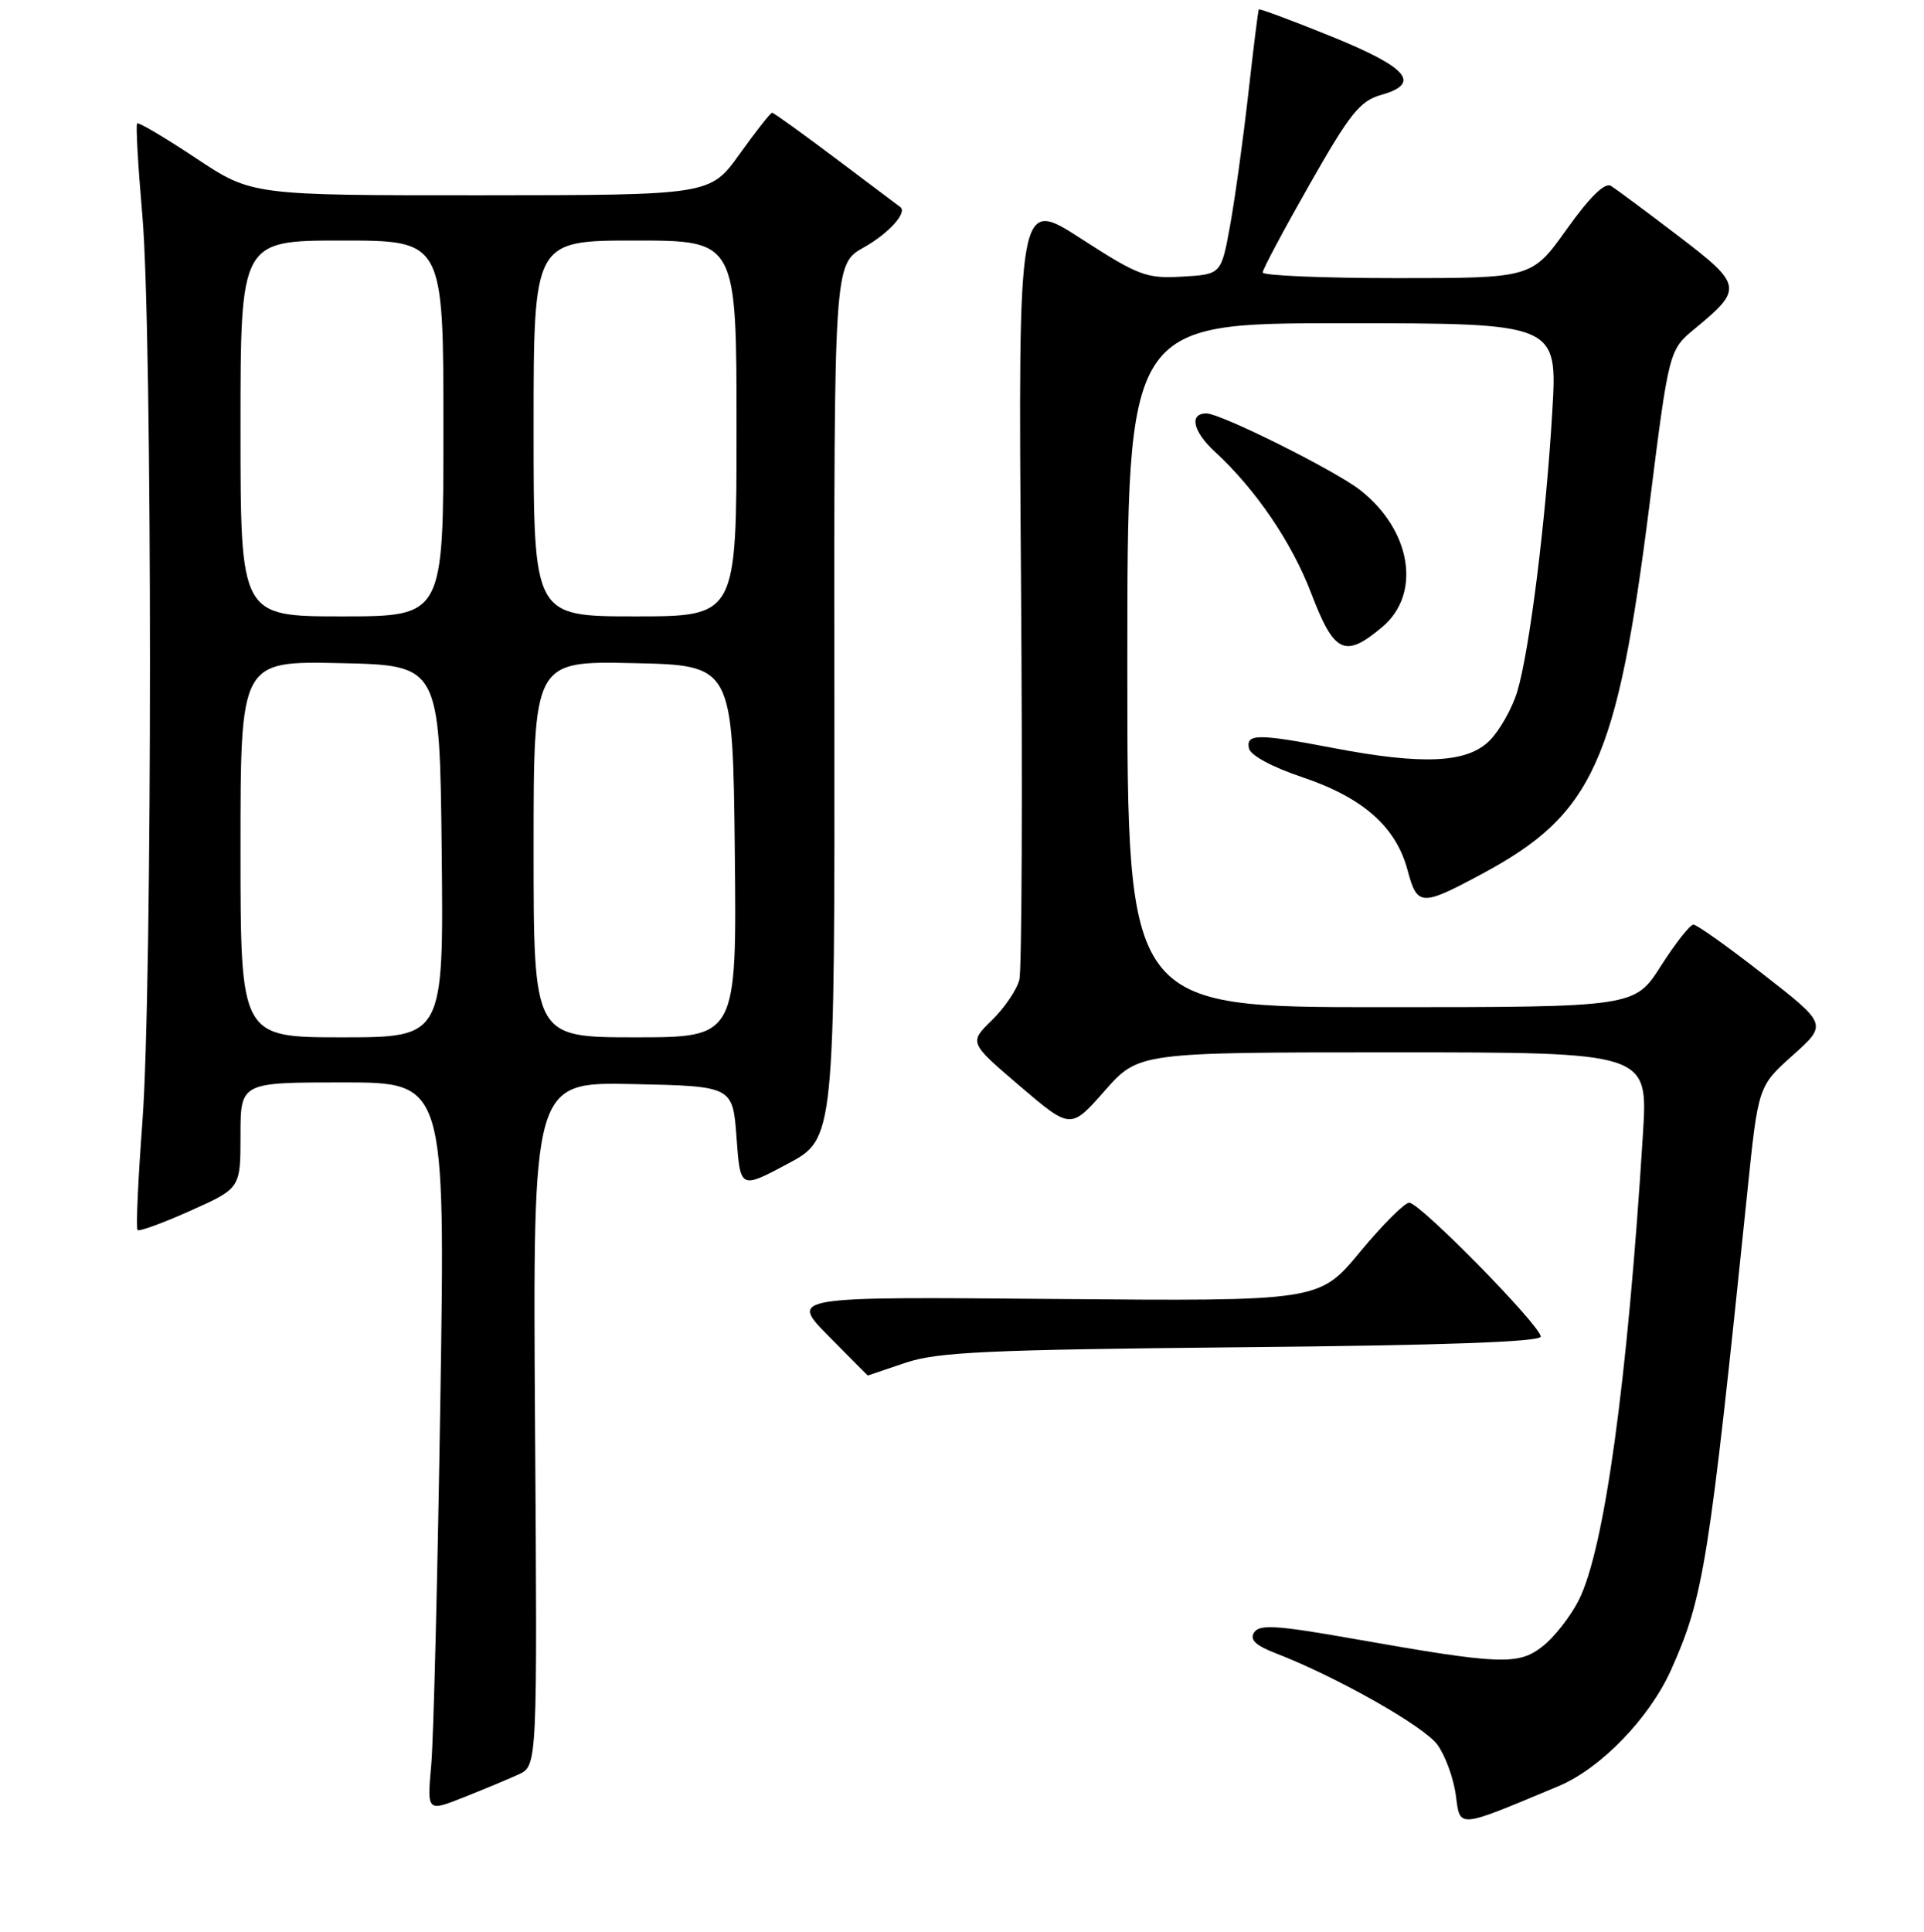 <?xml version="1.0" encoding="UTF-8" standalone="no"?>
<!DOCTYPE svg PUBLIC "-//W3C//DTD SVG 1.1//EN" "http://www.w3.org/Graphics/SVG/1.1/DTD/svg11.dtd" >
<svg xmlns="http://www.w3.org/2000/svg" xmlns:xlink="http://www.w3.org/1999/xlink" version="1.1" viewBox="0 0 256 257">
 <g >
 <path fill="currentColor"
d=" M 207.39 237.61 C 212.97 235.28 219.47 228.57 222.34 222.17 C 226.68 212.50 227.39 208.06 232.50 158.50 C 233.94 144.50 233.94 144.50 238.54 140.39 C 243.14 136.27 243.14 136.27 234.64 129.64 C 229.96 125.99 225.77 123.00 225.32 123.01 C 224.87 123.01 222.93 125.48 221.00 128.50 C 217.50 133.99 217.50 133.99 183.75 133.99 C 150.00 134.00 150.00 134.00 150.00 88.50 C 150.00 43.00 150.00 43.00 178.62 43.00 C 207.24 43.00 207.24 43.00 206.54 54.75 C 205.69 69.23 203.52 86.53 201.89 91.98 C 201.22 94.22 199.55 97.17 198.20 98.53 C 195.20 101.52 189.34 101.80 177.34 99.50 C 167.36 97.59 165.77 97.60 166.18 99.56 C 166.37 100.48 169.26 102.05 173.27 103.39 C 181.35 106.11 185.73 109.97 187.28 115.75 C 188.57 120.58 189.08 120.61 197.15 116.28 C 212.00 108.32 215.15 101.38 219.49 67.03 C 222.07 46.56 222.07 46.56 225.54 43.70 C 231.95 38.42 231.86 37.90 223.27 31.36 C 219.04 28.13 215.03 25.16 214.35 24.73 C 213.54 24.23 211.56 26.16 208.47 30.48 C 203.82 37.00 203.82 37.00 185.91 37.00 C 176.06 37.00 168.00 36.66 168.01 36.25 C 168.01 35.84 170.82 30.56 174.26 24.52 C 179.64 15.06 180.95 13.42 183.79 12.62 C 189.16 11.10 187.34 8.98 177.08 4.82 C 171.90 2.72 167.58 1.12 167.49 1.25 C 167.40 1.39 166.77 6.45 166.09 12.50 C 165.41 18.55 164.32 26.42 163.67 30.00 C 162.49 36.50 162.49 36.50 157.31 36.80 C 152.53 37.08 151.51 36.70 143.80 31.72 C 135.47 26.35 135.47 26.35 135.85 77.15 C 136.06 105.09 135.96 129.03 135.63 130.34 C 135.30 131.66 133.66 134.08 131.98 135.72 C 128.93 138.70 128.93 138.70 135.69 144.48 C 142.46 150.25 142.46 150.25 146.98 145.13 C 151.50 140.00 151.50 140.00 185.39 140.00 C 219.27 140.00 219.27 140.00 218.61 150.75 C 216.56 183.79 213.47 206.20 210.04 212.92 C 208.95 215.06 206.81 217.80 205.28 219.00 C 202.03 221.57 199.64 221.47 180.11 218.02 C 169.93 216.22 167.57 216.07 166.87 217.17 C 166.25 218.13 167.05 218.90 169.76 219.95 C 177.80 223.05 189.43 229.63 191.24 232.09 C 192.29 233.51 193.39 236.52 193.70 238.77 C 194.30 243.28 193.71 243.33 207.39 237.61 Z  M 69.00 236.06 C 71.50 234.91 71.50 234.91 71.19 189.42 C 70.89 143.94 70.89 143.94 84.19 144.22 C 97.50 144.50 97.50 144.50 98.00 151.34 C 98.50 158.19 98.50 158.19 104.78 154.84 C 111.07 151.50 111.07 151.50 111.02 93.32 C 110.97 35.15 110.97 35.15 114.94 32.91 C 118.28 31.04 120.80 28.23 119.77 27.53 C 119.62 27.42 115.81 24.56 111.31 21.17 C 106.80 17.78 102.95 15.00 102.73 15.00 C 102.52 15.00 100.58 17.47 98.42 20.48 C 94.50 25.96 94.50 25.96 64.00 25.98 C 33.50 25.99 33.50 25.99 26.05 21.03 C 21.95 18.31 18.44 16.23 18.25 16.42 C 18.05 16.61 18.37 22.11 18.94 28.63 C 20.29 44.08 20.30 131.47 18.94 149.36 C 18.37 156.99 18.08 163.41 18.30 163.64 C 18.53 163.86 21.70 162.70 25.36 161.06 C 32.00 158.08 32.00 158.08 32.00 151.04 C 32.00 144.00 32.00 144.00 45.62 144.00 C 59.25 144.00 59.25 144.00 58.59 186.25 C 58.23 209.49 57.69 231.32 57.38 234.77 C 56.82 241.04 56.82 241.04 61.66 239.12 C 64.32 238.07 67.62 236.69 69.00 236.06 Z  M 120.50 181.29 C 124.77 179.86 131.33 179.56 165.25 179.23 C 192.13 178.98 205.00 178.52 205.00 177.81 C 205.00 176.37 188.92 160.00 187.51 160.00 C 186.89 160.00 183.94 162.95 180.95 166.56 C 175.53 173.11 175.53 173.11 140.29 172.81 C 105.06 172.50 105.06 172.50 110.25 177.75 C 113.10 180.64 115.45 183.00 115.47 182.99 C 115.48 182.98 117.75 182.22 120.50 181.29 Z  M 183.92 83.41 C 189.16 79.00 187.80 70.55 180.98 65.20 C 177.64 62.59 162.43 55.00 160.52 55.00 C 158.19 55.00 158.71 57.38 161.63 60.08 C 167.08 65.09 171.88 72.15 174.48 78.96 C 177.53 86.94 178.94 87.60 183.92 83.41 Z  M 32.00 112.97 C 32.00 87.94 32.00 87.94 45.25 88.22 C 58.50 88.50 58.50 88.50 58.77 113.25 C 59.03 138.00 59.03 138.00 45.52 138.00 C 32.00 138.00 32.00 138.00 32.00 112.97 Z  M 71.00 112.97 C 71.00 87.94 71.00 87.94 84.25 88.22 C 97.50 88.50 97.50 88.50 97.77 113.25 C 98.03 138.00 98.03 138.00 84.52 138.00 C 71.00 138.00 71.00 138.00 71.00 112.97 Z  M 32.00 57.00 C 32.00 32.00 32.00 32.00 45.50 32.00 C 59.00 32.00 59.00 32.00 59.00 57.00 C 59.00 82.00 59.00 82.00 45.50 82.00 C 32.00 82.00 32.00 82.00 32.00 57.00 Z  M 71.00 57.00 C 71.00 32.00 71.00 32.00 84.50 32.00 C 98.00 32.00 98.00 32.00 98.00 57.00 C 98.00 82.00 98.00 82.00 84.50 82.00 C 71.00 82.00 71.00 82.00 71.00 57.00 Z "/>
</g>
</svg>